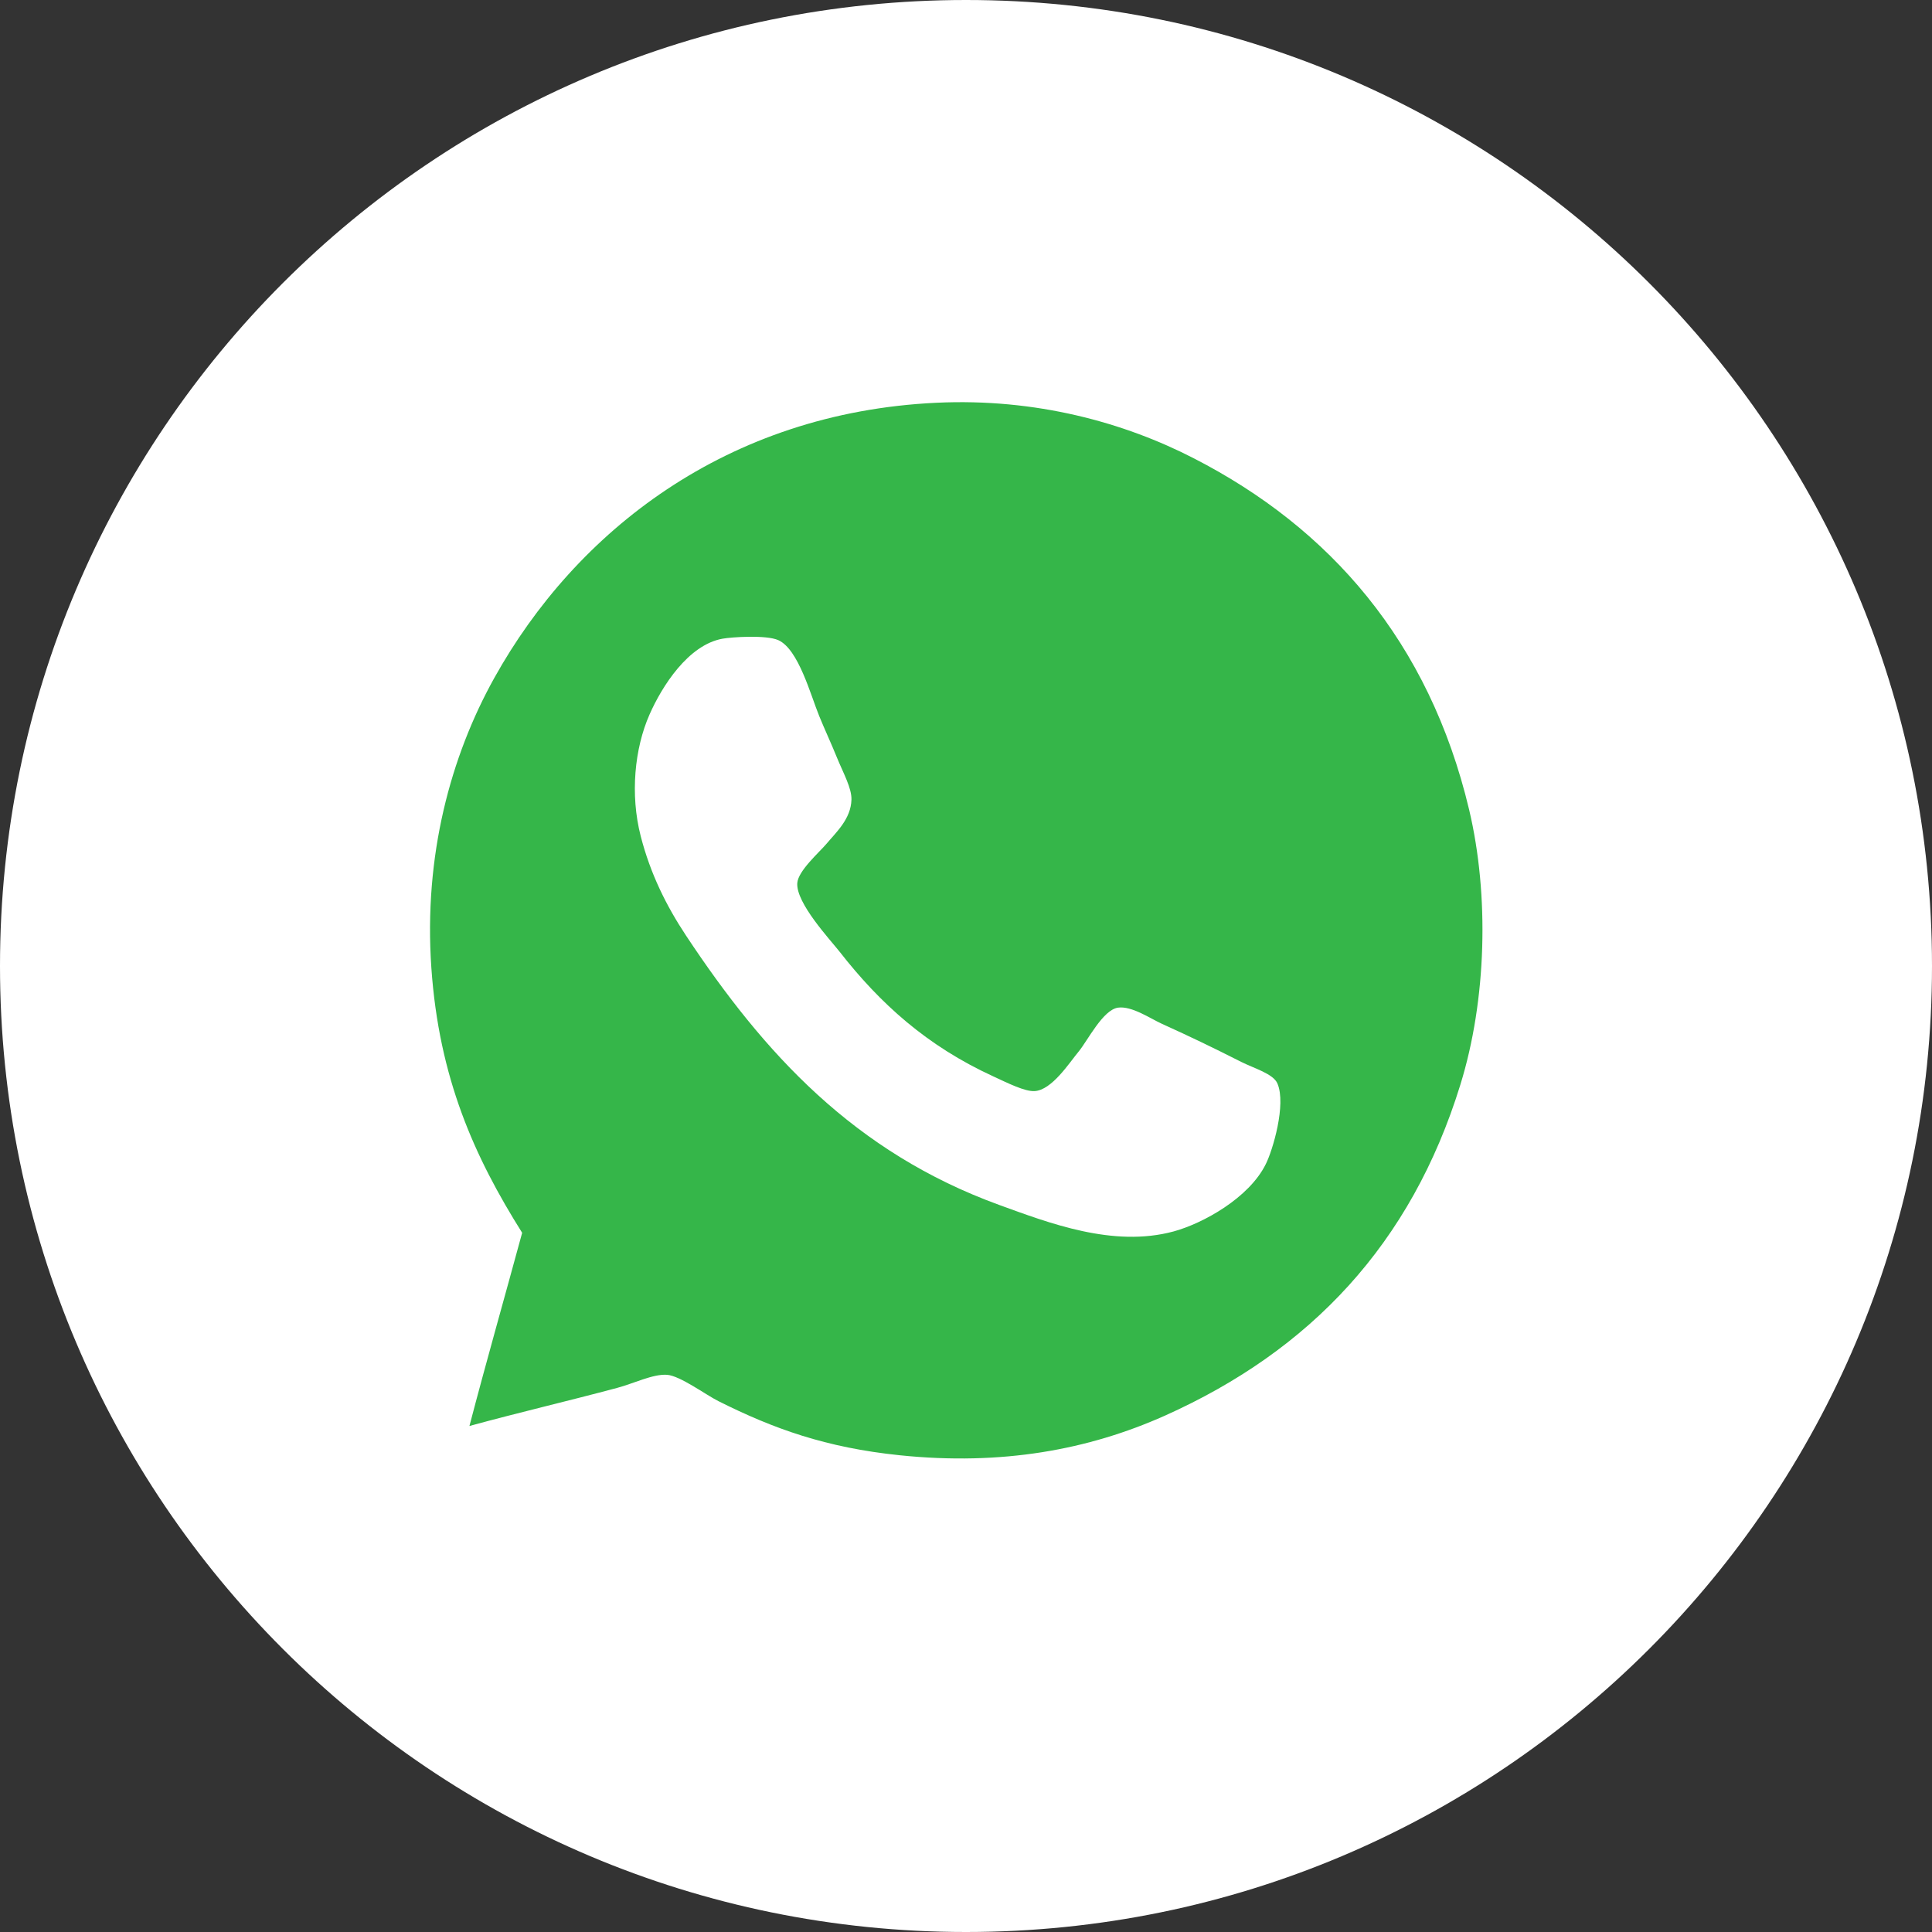 <svg width="45" height="45" viewBox="0 0 45 45" fill="none" xmlns="http://www.w3.org/2000/svg">
<rect x="0" y="0" width="45" height="45" fill="#333333" stroke="none"/>
<path d="M22.5 0C10.074 0 0 10.074 0 22.5C0 34.926 10.074 45 22.5 45C34.928 45 45 34.926 45 22.5C45 10.074 34.928 0 22.5 0Z" fill="white"/>
<path d="M10.934 33.214C11.33 31.702 11.754 30.217 12.162 28.714C11.045 26.938 10.225 25.106 10.047 22.542C9.866 19.93 10.498 17.615 11.513 15.791C13.409 12.384 16.92 9.612 21.81 9.381C24.128 9.271 26.19 9.842 27.81 10.677C30.971 12.301 33.285 14.933 34.219 18.86C34.69 20.85 34.628 23.287 34.013 25.27C32.868 28.974 30.523 31.456 27.129 32.975C25.357 33.766 23.342 34.142 20.958 33.896C19.236 33.718 18.015 33.278 16.731 32.634C16.439 32.488 15.841 32.044 15.537 32.022C15.212 31.998 14.755 32.226 14.377 32.326C13.18 32.646 12.117 32.891 10.934 33.214ZM15.128 16.644C14.781 17.431 14.674 18.503 14.923 19.474C15.149 20.355 15.524 21.105 15.98 21.793C17.799 24.539 19.896 26.836 23.275 28.066C24.428 28.484 25.927 29.064 27.334 28.683C28.018 28.497 29.093 27.904 29.482 27.115C29.646 26.79 29.961 25.725 29.755 25.24C29.661 25.009 29.2 24.881 28.907 24.732C28.203 24.376 27.751 24.159 27.062 23.846C26.788 23.721 26.361 23.426 26.041 23.47C25.688 23.521 25.338 24.232 25.122 24.495C24.906 24.754 24.499 25.395 24.094 25.414C23.869 25.425 23.478 25.23 23.14 25.073C21.586 24.361 20.497 23.371 19.56 22.172C19.333 21.883 18.539 21.035 18.57 20.57C18.589 20.284 19.077 19.858 19.253 19.651C19.476 19.384 19.819 19.076 19.832 18.627C19.84 18.356 19.642 18.008 19.491 17.638C19.361 17.316 19.197 16.965 19.083 16.683C18.879 16.187 18.599 15.121 18.128 14.91C17.845 14.784 17.036 14.839 16.832 14.876C16.029 15.018 15.416 15.989 15.128 16.644Z" fill="#35B649"/>
</svg>
